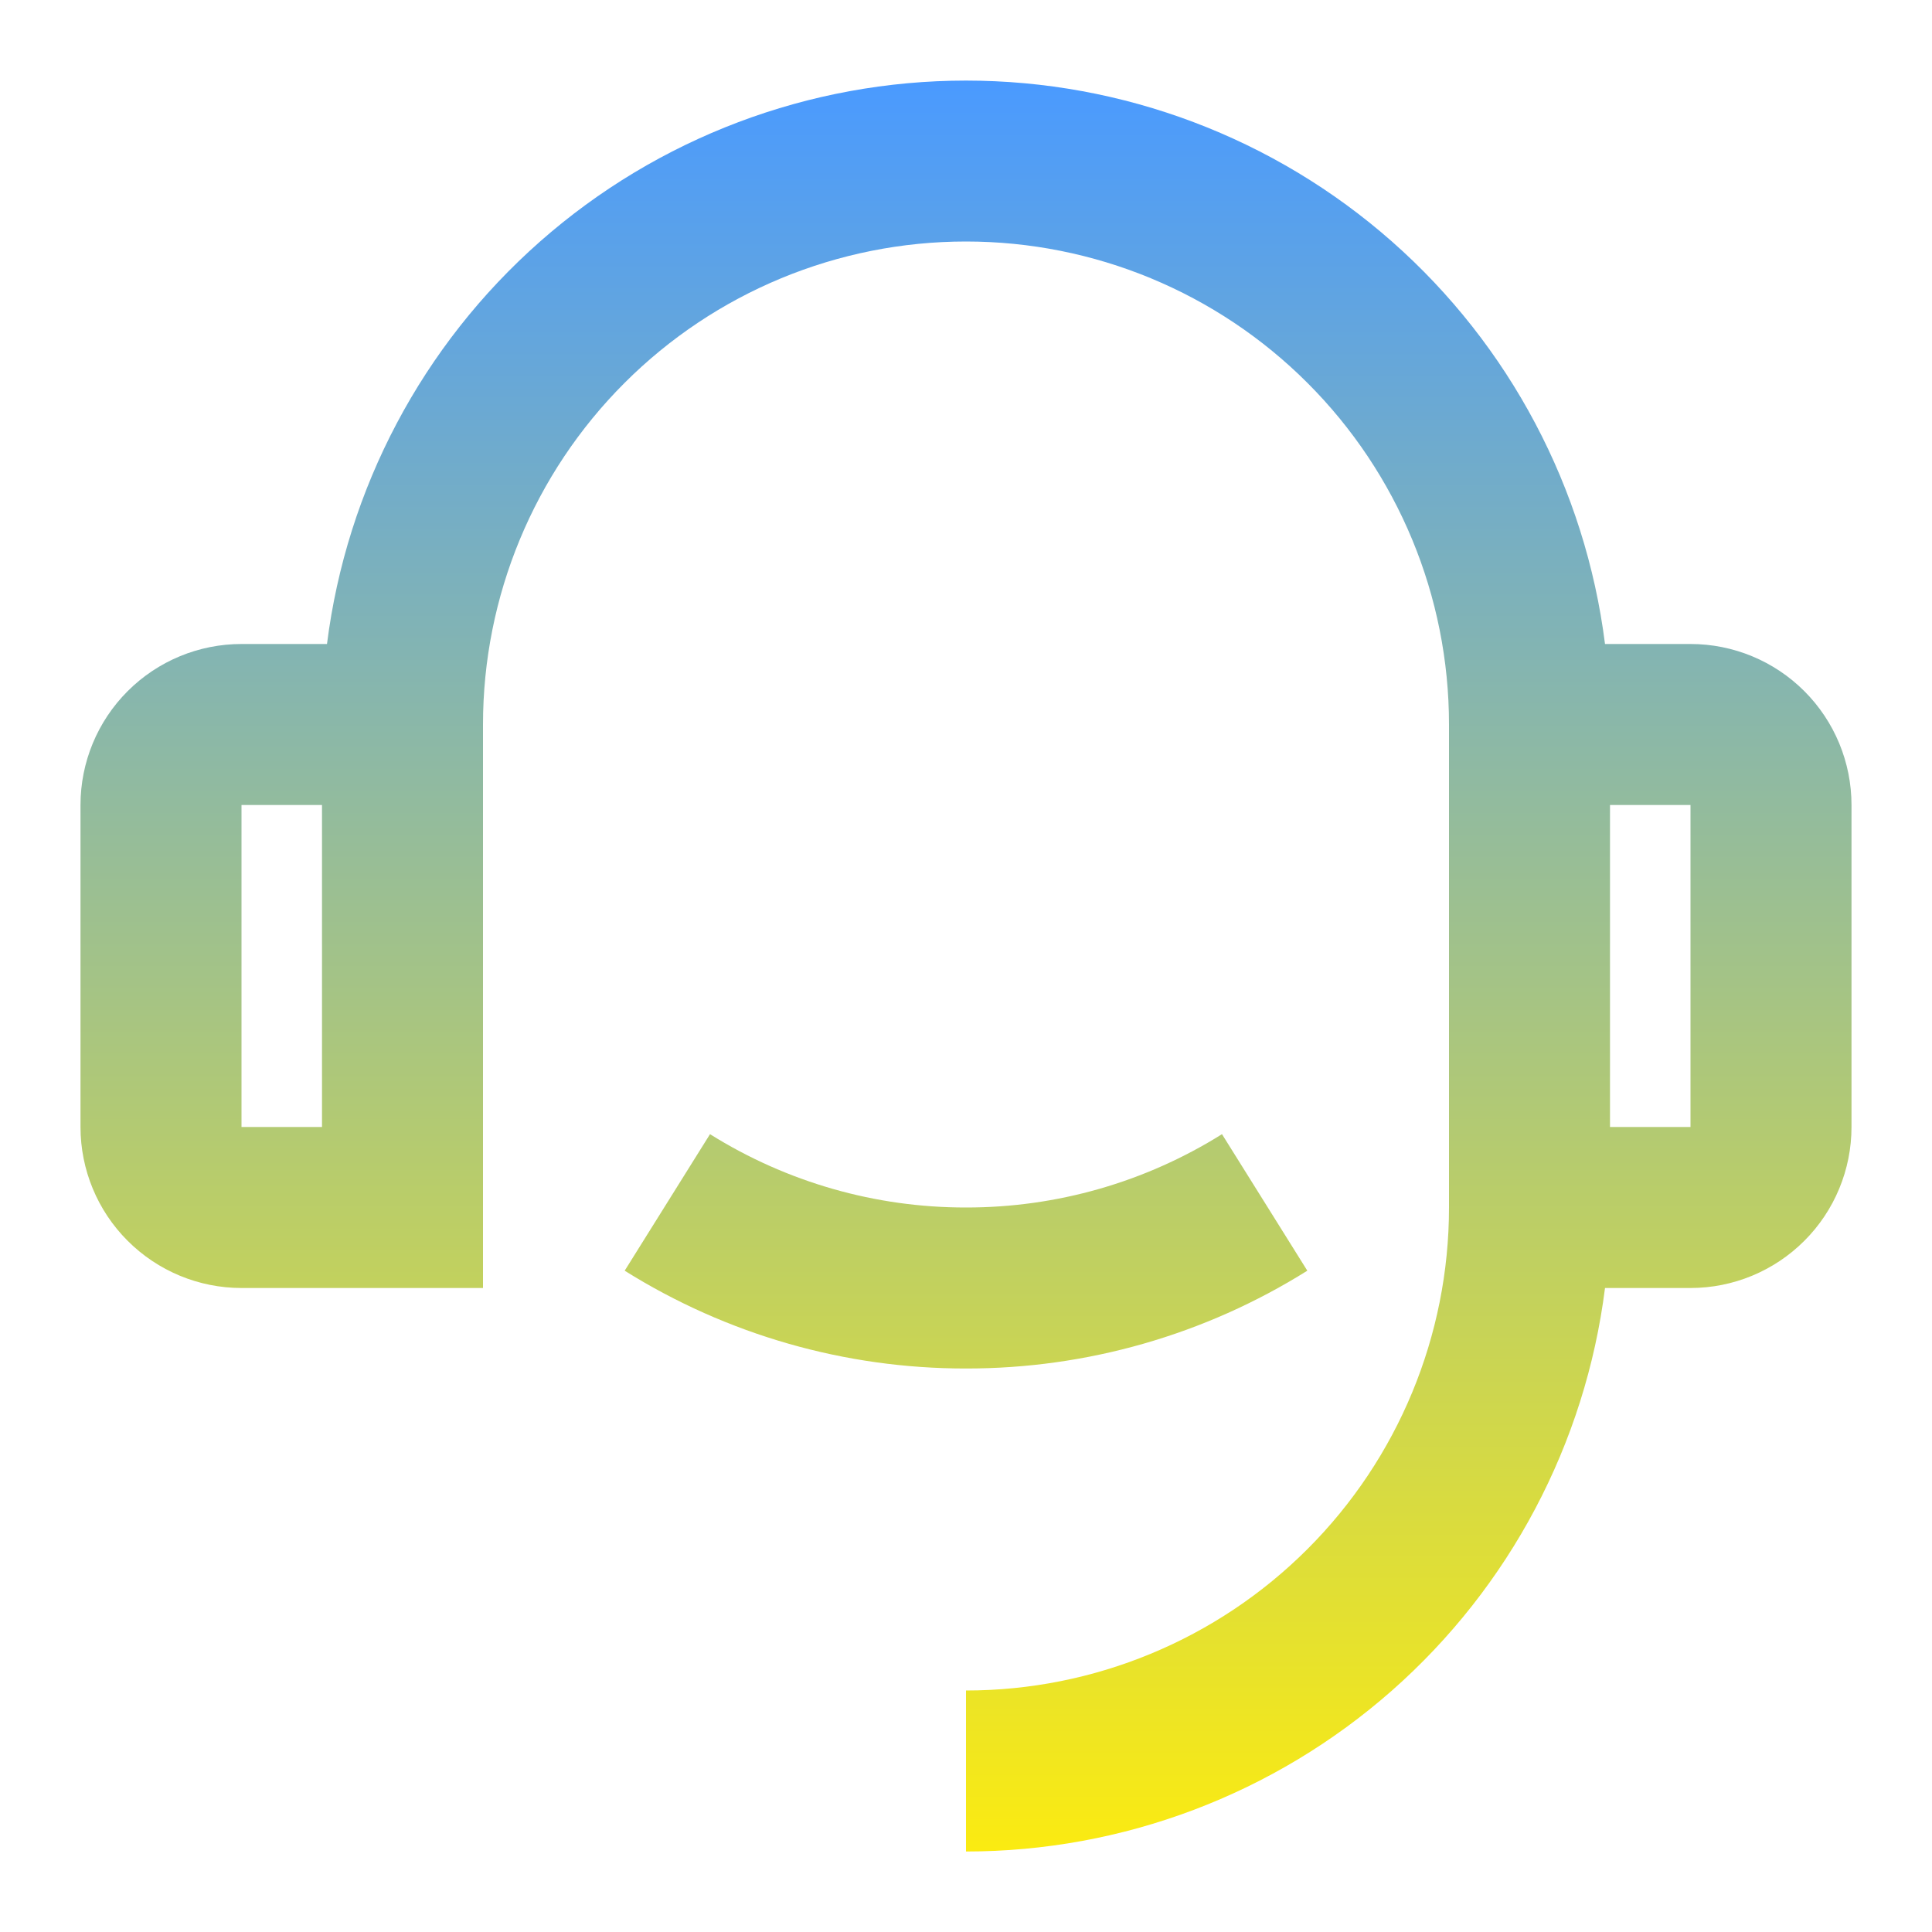 <svg width="48" height="48" viewBox="0 0 48 48" fill="none" xmlns="http://www.w3.org/2000/svg"><g clip-path="url(#clip0_102_10513)"><path d="M39.876 16H42C43.061 16 44.078 16.421 44.828 17.171C45.579 17.922 46 18.939 46 20V28C46 29.061 45.579 30.078 44.828 30.828C44.078 31.578 43.061 32 42 32H39.876C39.388 35.866 37.507 39.422 34.584 42C31.66 44.577 27.897 46 24 46V42C27.183 42 30.235 40.736 32.485 38.485C34.736 36.235 36 33.182 36 30V18C36 14.817 34.736 11.765 32.485 9.515C30.235 7.264 27.183 6 24 6C20.817 6 17.765 7.264 15.515 9.515C13.264 11.765 12 14.817 12 18V32H6C4.939 32 3.922 31.578 3.172 30.828C2.421 30.078 2 29.061 2 28V20C2 18.939 2.421 17.922 3.172 17.171C3.922 16.421 4.939 16 6 16H8.124C8.612 12.134 10.494 8.578 13.417 6.001C16.34 3.424 20.103 2.002 24 2.002C27.897 2.002 31.66 3.424 34.583 6.001C37.506 8.578 39.388 12.134 39.876 16ZM6 20V28H8V20H6ZM40 20V28H42V20H40ZM15.52 31.57L17.64 28.178C19.546 29.372 21.751 30.003 24 30C26.249 30.003 28.454 29.372 30.36 28.178L32.48 31.57C29.939 33.162 26.999 34.004 24 34C21.001 34.004 18.061 33.162 15.52 31.57Z" fill="url(#paint0_linear_102_10513)"/></g><defs><linearGradient id="paint0_linear_102_10513" x1="24" y1="2.002" x2="24" y2="46" gradientUnits="userSpaceOnUse"><stop stop-color="#4A9AFF"/><stop offset="1" stop-color="#FBEB11"/></linearGradient><clipPath id="clip0_102_10513"><rect width="48" height="48" fill="white"/></clipPath></defs></svg>